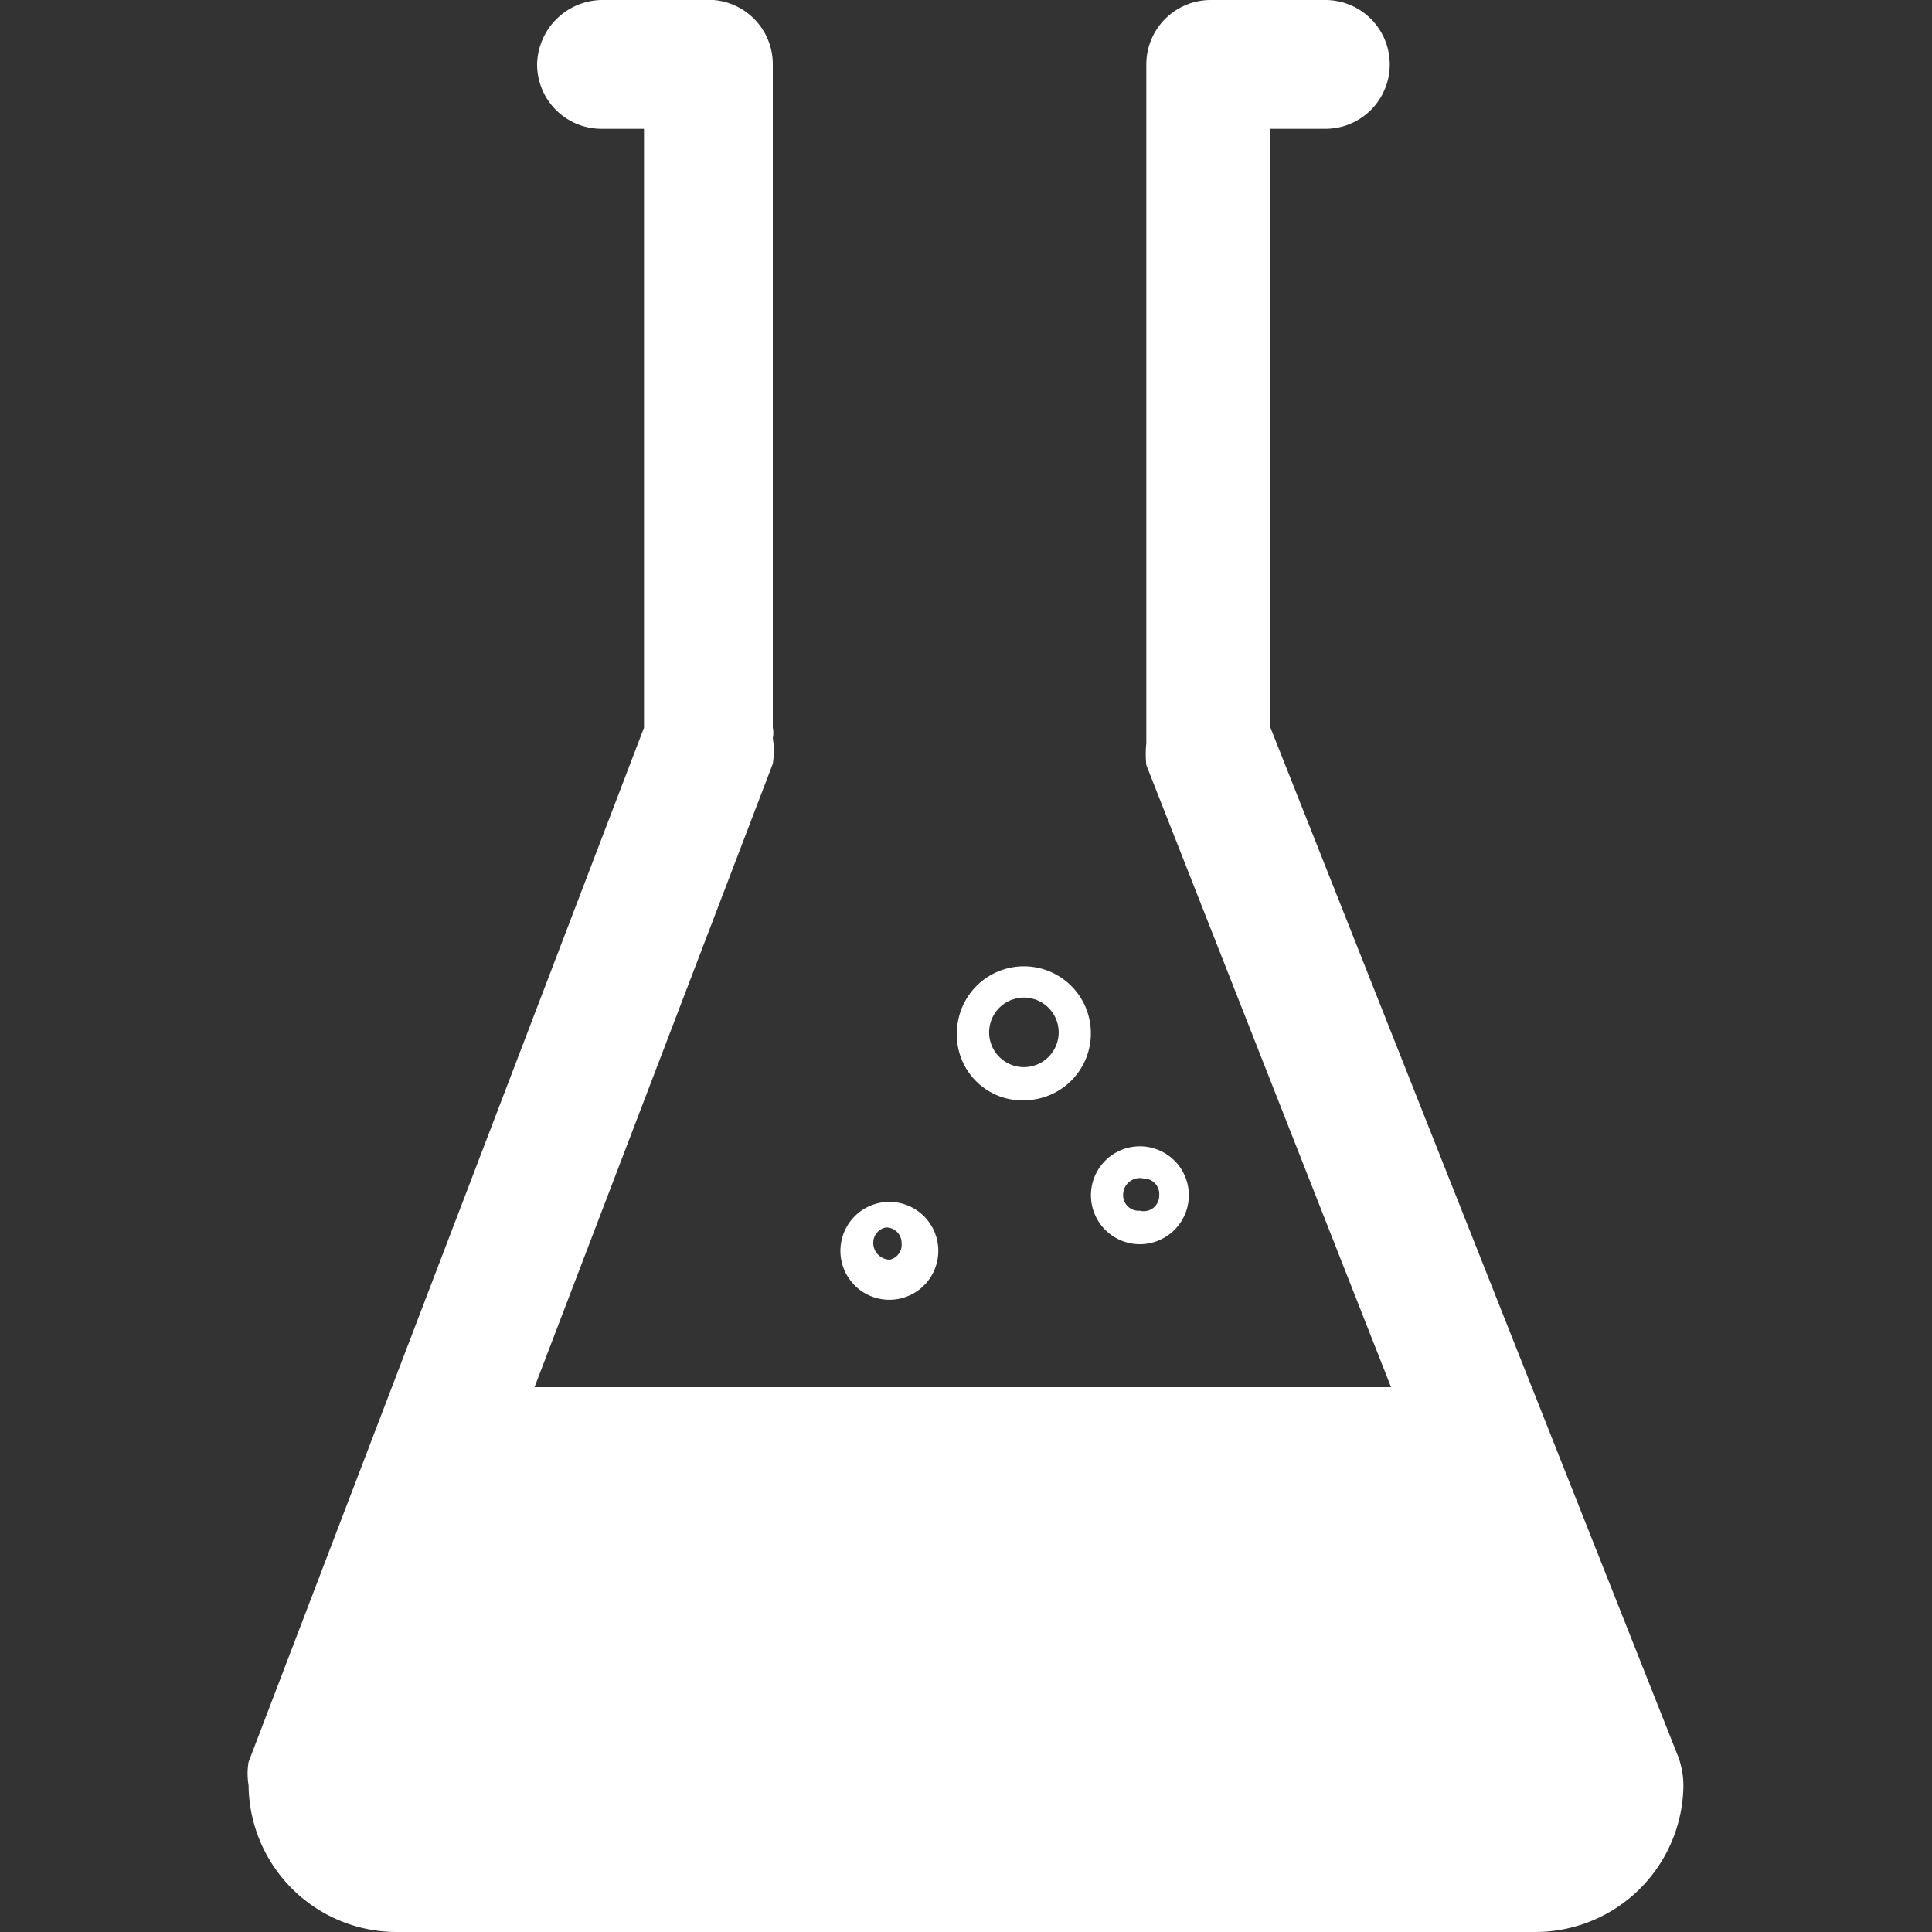 <svg data-name="Experience" xmlns="http://www.w3.org/2000/svg" viewBox="0 0 15 15"><rect x="0" y="0" width="15" height="15" fill="#333333" stroke="none"/><path fill="#fff" class="cls-1" d="M13.07 13.86A1.15 1.15 0 0 1 11.92 15H3.08a1.15 1.15 0 0 1-1.15-1.14.53.53 0 0 1 0-.18L5 5.65V1h-.33a.5.5 0 0 1-.5-.5.51.51 0 0 1 .5-.5h.87A.5.5 0 0 1 6 .5v5.15a.19.19 0 0 1 0 .08.65.65 0 0 1 0 .2l-1.85 4.84h6.65L8.9 5.94a.85.85 0 0 1 0-.17V.5a.5.5 0 0 1 .5-.5h.89a.5.5 0 0 1 0 1h-.43v4.64l3.17 8a.65.65 0 0 1 .04.22zM6.53 9.65a.38.38 0 0 1 .75 0 .38.38 0 1 1-.75 0zm.25 0a.13.13 0 0 0 .13.13.12.12 0 0 0 .09-.13.12.12 0 0 0-.12-.12.12.12 0 0 0-.1.12zm1.69-.37a.38.38 0 0 1 .76 0 .38.38 0 0 1-.76 0zm.25 0a.12.12 0 0 0 .13.12.12.12 0 0 0 .15-.12.12.12 0 0 0-.12-.13.13.13 0 0 0-.16.13zM7.43 8a.52.52 0 1 1 .57.54.51.51 0 0 1-.57-.54zm.25 0A.27.27 0 1 0 8 7.75a.27.27 0 0 0-.32.25z"/></svg>